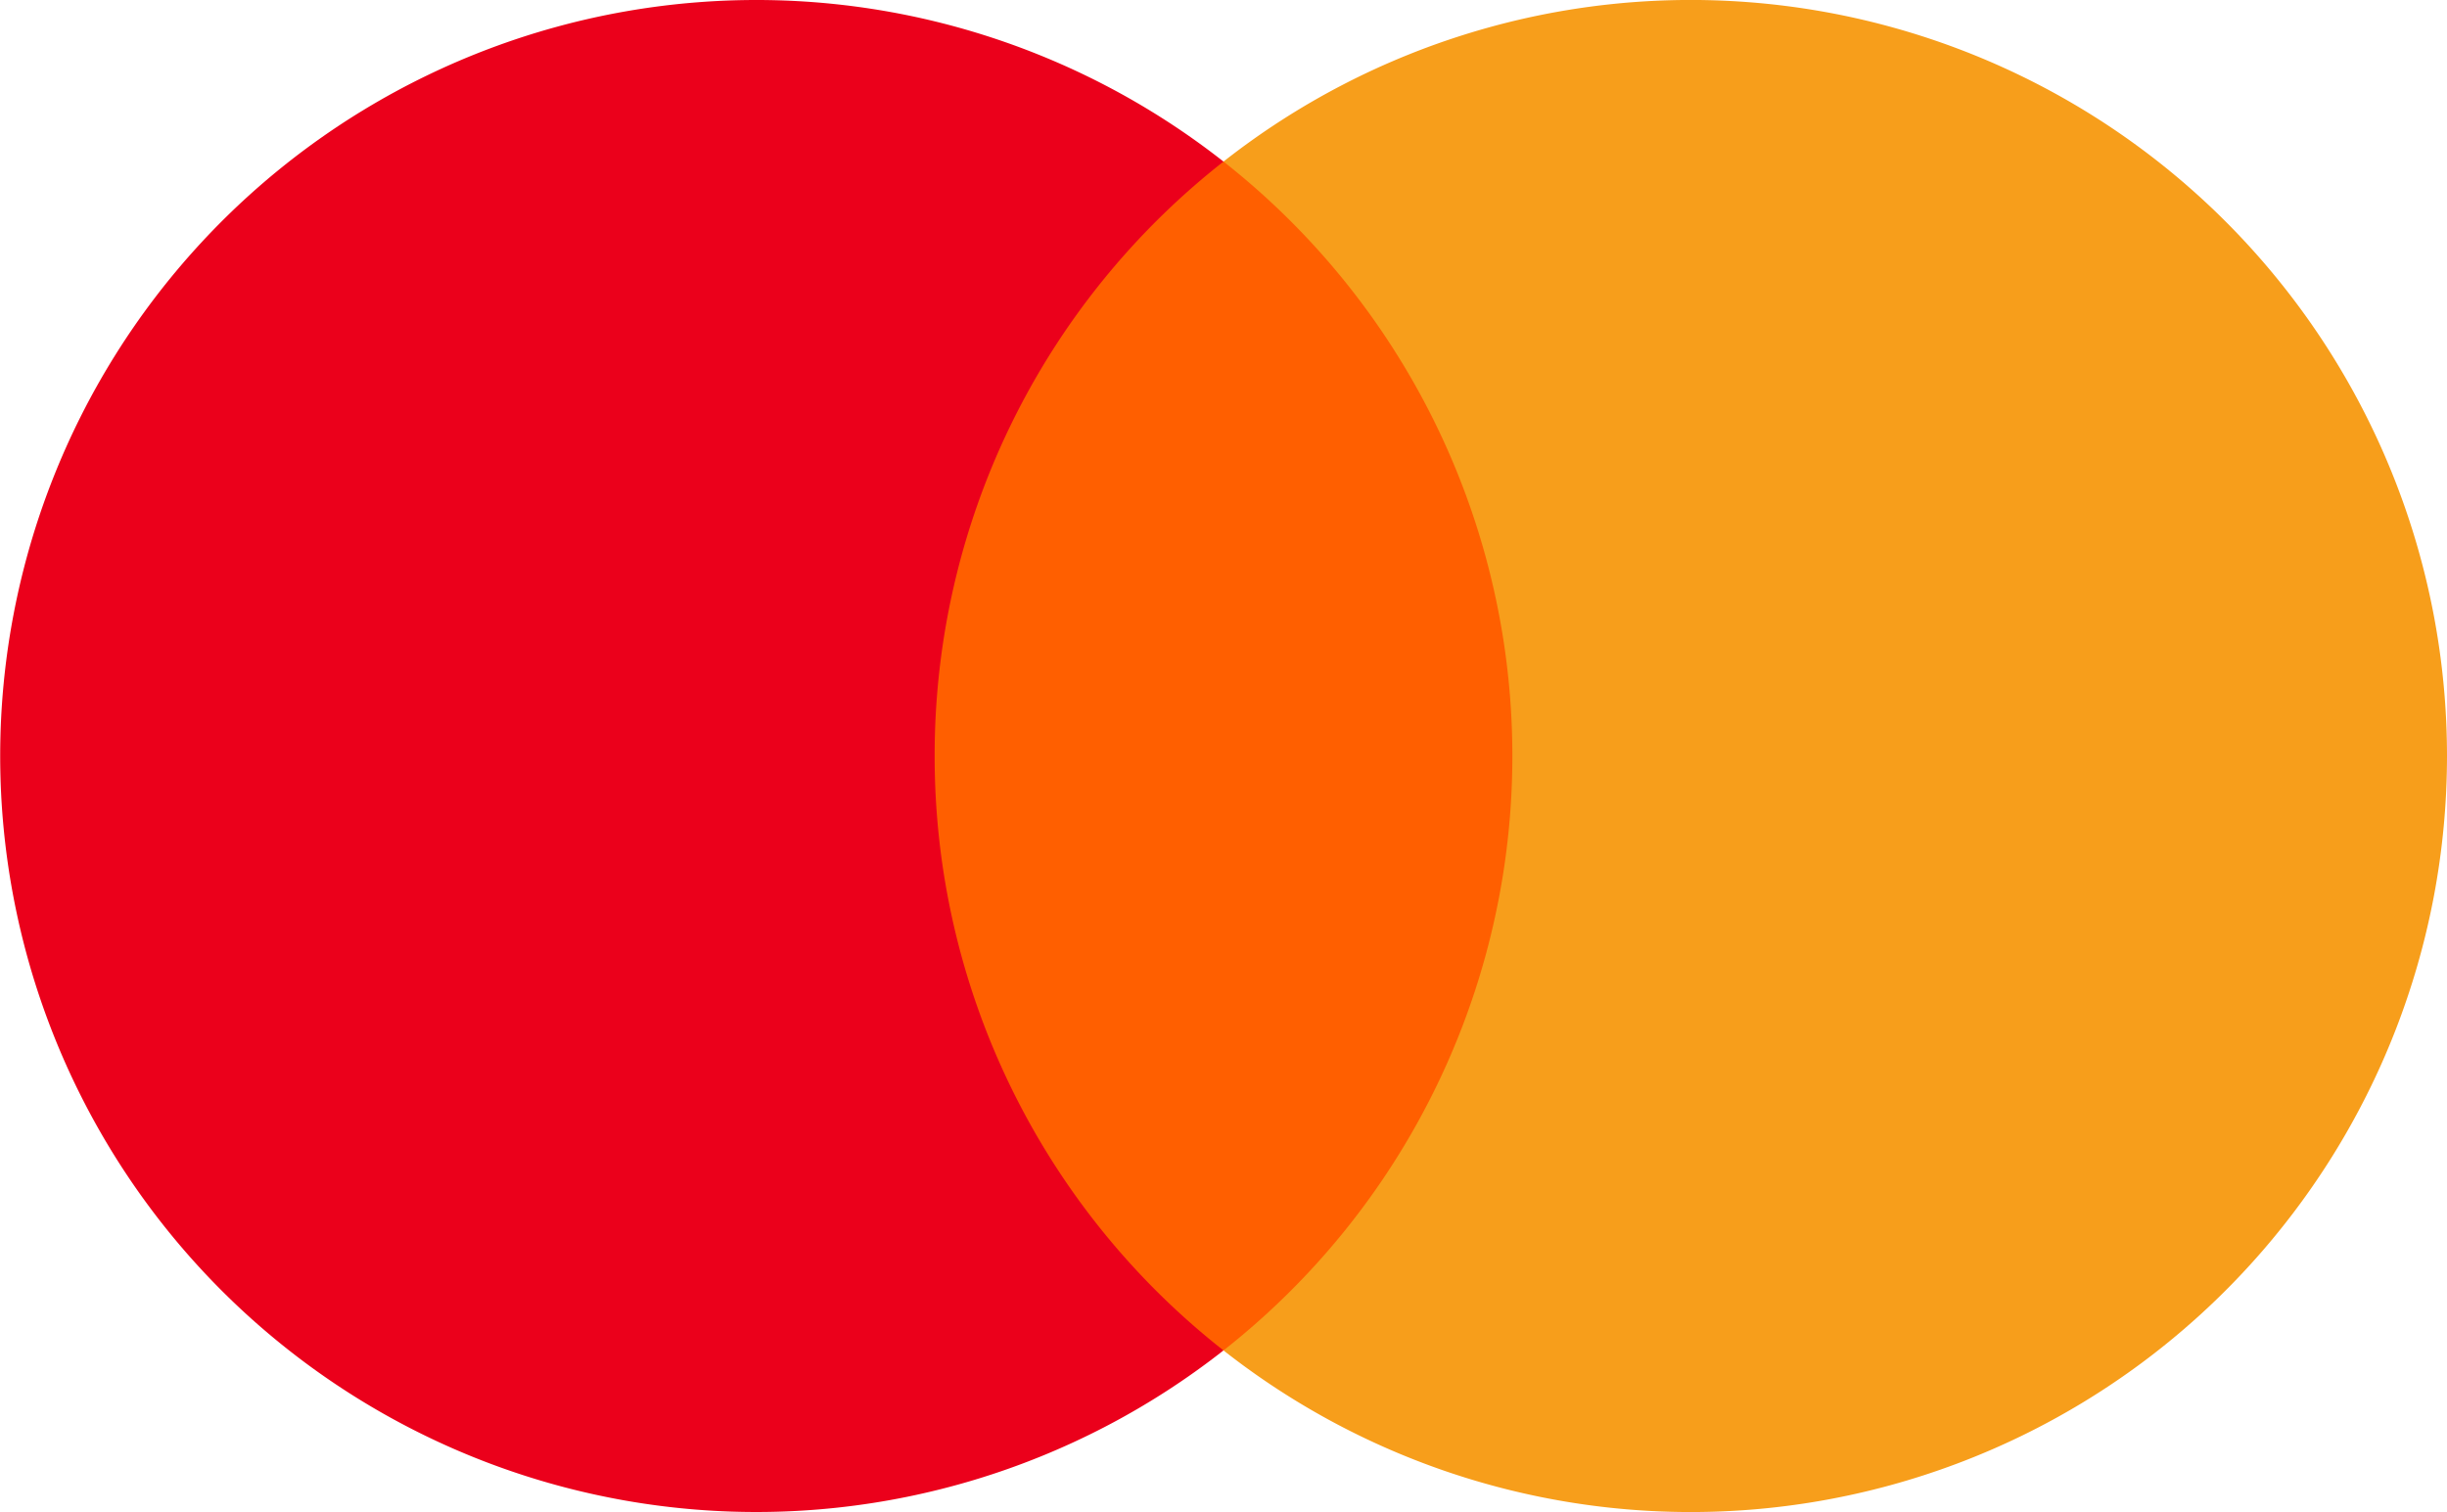 <svg xmlns="http://www.w3.org/2000/svg" width="24" height="14.832" viewBox="0 0 24 14.832">
  <g id="mastercard" transform="translate(0 -4.584)">
    <path id="Path_29" data-name="Path 29" d="M15.245,17.831H8.755V6.168h6.49V17.831Z" fill="#ff5f00"/>
    <path id="Path_30" data-name="Path 30" d="M9.167,12A7.4,7.4,0,0,1,12,6.169a7.416,7.416,0,1,0,0,11.662A7.406,7.406,0,0,1,9.167,12Z" fill="#eb001b"/>
    <path id="Path_31" data-name="Path 31" d="M24,12a7.417,7.417,0,0,1-12,5.831A7.417,7.417,0,0,0,12,6.169,7.417,7.417,0,0,1,24,12Z" fill="#f79e1b"/>
  </g>
</svg>
